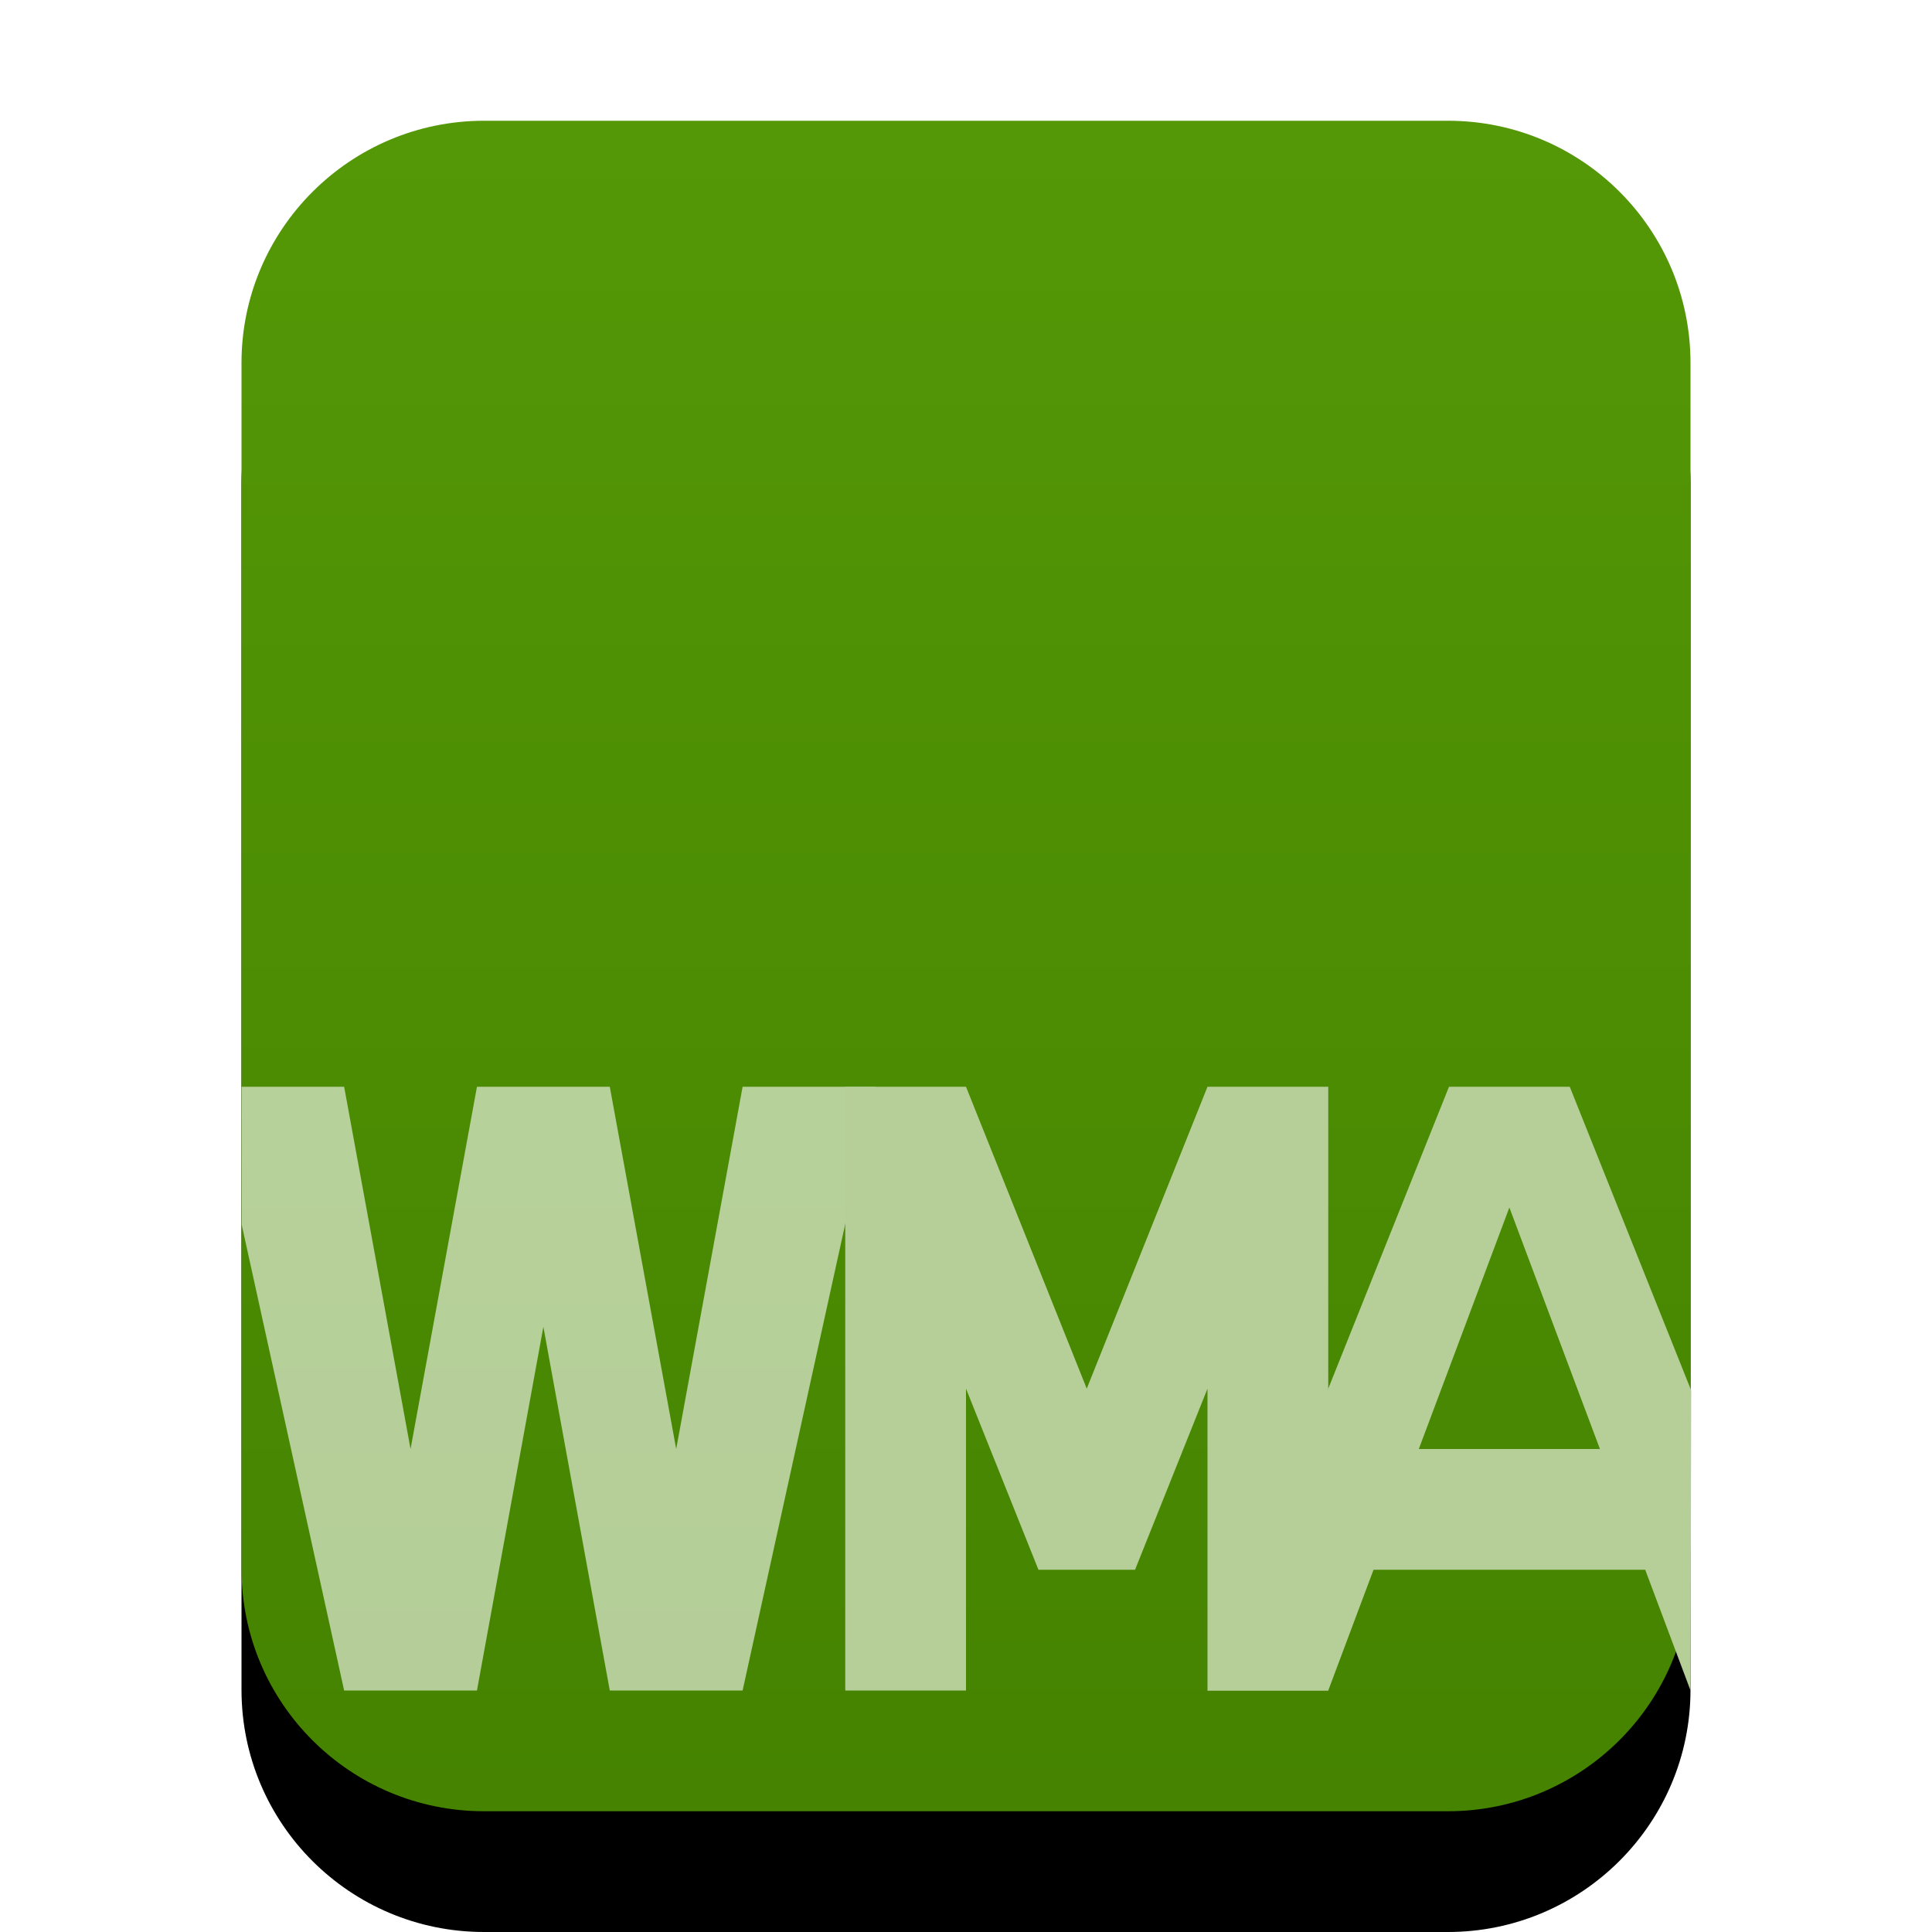 <svg xmlns="http://www.w3.org/2000/svg" xmlns:xlink="http://www.w3.org/1999/xlink" width="16" height="16" viewBox="0 0 16 16">
  <defs>
    <linearGradient id="audio-x-ms-wma-c" x1="50%" x2="50%" y1="0%" y2="100%">
      <stop offset="0%" stop-color="#549807"/>
      <stop offset="100%" stop-color="#458300"/>
    </linearGradient>
    <path id="audio-x-ms-wma-b" d="M4.009,15 C2.899,15 2,14.103 2,12.994 L2,3.006 C2,1.898 2.902,1 4.009,1 L11.991,1 C13.101,1 14,1.897 14,3.006 L14,12.994 C14,14.102 13.098,15 11.991,15 L4.009,15 Z"/>
    <filter id="audio-x-ms-wma-a" width="133.3%" height="128.6%" x="-16.7%" y="-7.1%" filterUnits="objectBoundingBox">
      <feOffset dy="1" in="SourceAlpha" result="shadowOffsetOuter1"/>
      <feGaussianBlur in="shadowOffsetOuter1" result="shadowBlurOuter1" stdDeviation=".5"/>
      <feColorMatrix in="shadowBlurOuter1" values="0 0 0 0 0.286   0 0 0 0 0.419   0 0 0 0 0  0 0 0 0.2 0"/>
    </filter>
  </defs>
  <g fill="none" fill-rule="evenodd">
    <use fill="#000" filter="url(#audio-x-ms-wma-a)" xlink:href="#audio-x-ms-wma-b"/>
    <use fill="url(#audio-x-ms-wma-c)" xlink:href="#audio-x-ms-wma-b"/>
    <path fill="#B6CF99" d="M13,9 L14.006,11.516 L14,14 L13.625,13 L11.375,13 L11,14 L10,14 L12,9 L13,9 Z M12.5,10 L11.75,12 L13.25,12 L12.5,10 Z"/>
    <polygon fill="#FFF" fill-opacity=".6" points="3.95 14 3.4 11 2.85 14 2.001 14 2.002 12.856 2.85 9 3.95 9 4.5 12.012 5.05 9 6.15 9 7.25 14 6.15 14 5.6 11 5.05 14" transform="matrix(1 0 0 -1 0 23)"/>
    <polygon fill="#B6CF99" points="8.6 13 8 11.5 8 14 7 14 7 9 8 9 9 11.5 10 9 11 9 11 14 10 14 10 11.5 9.4 13"/>
  </g>
</svg>
